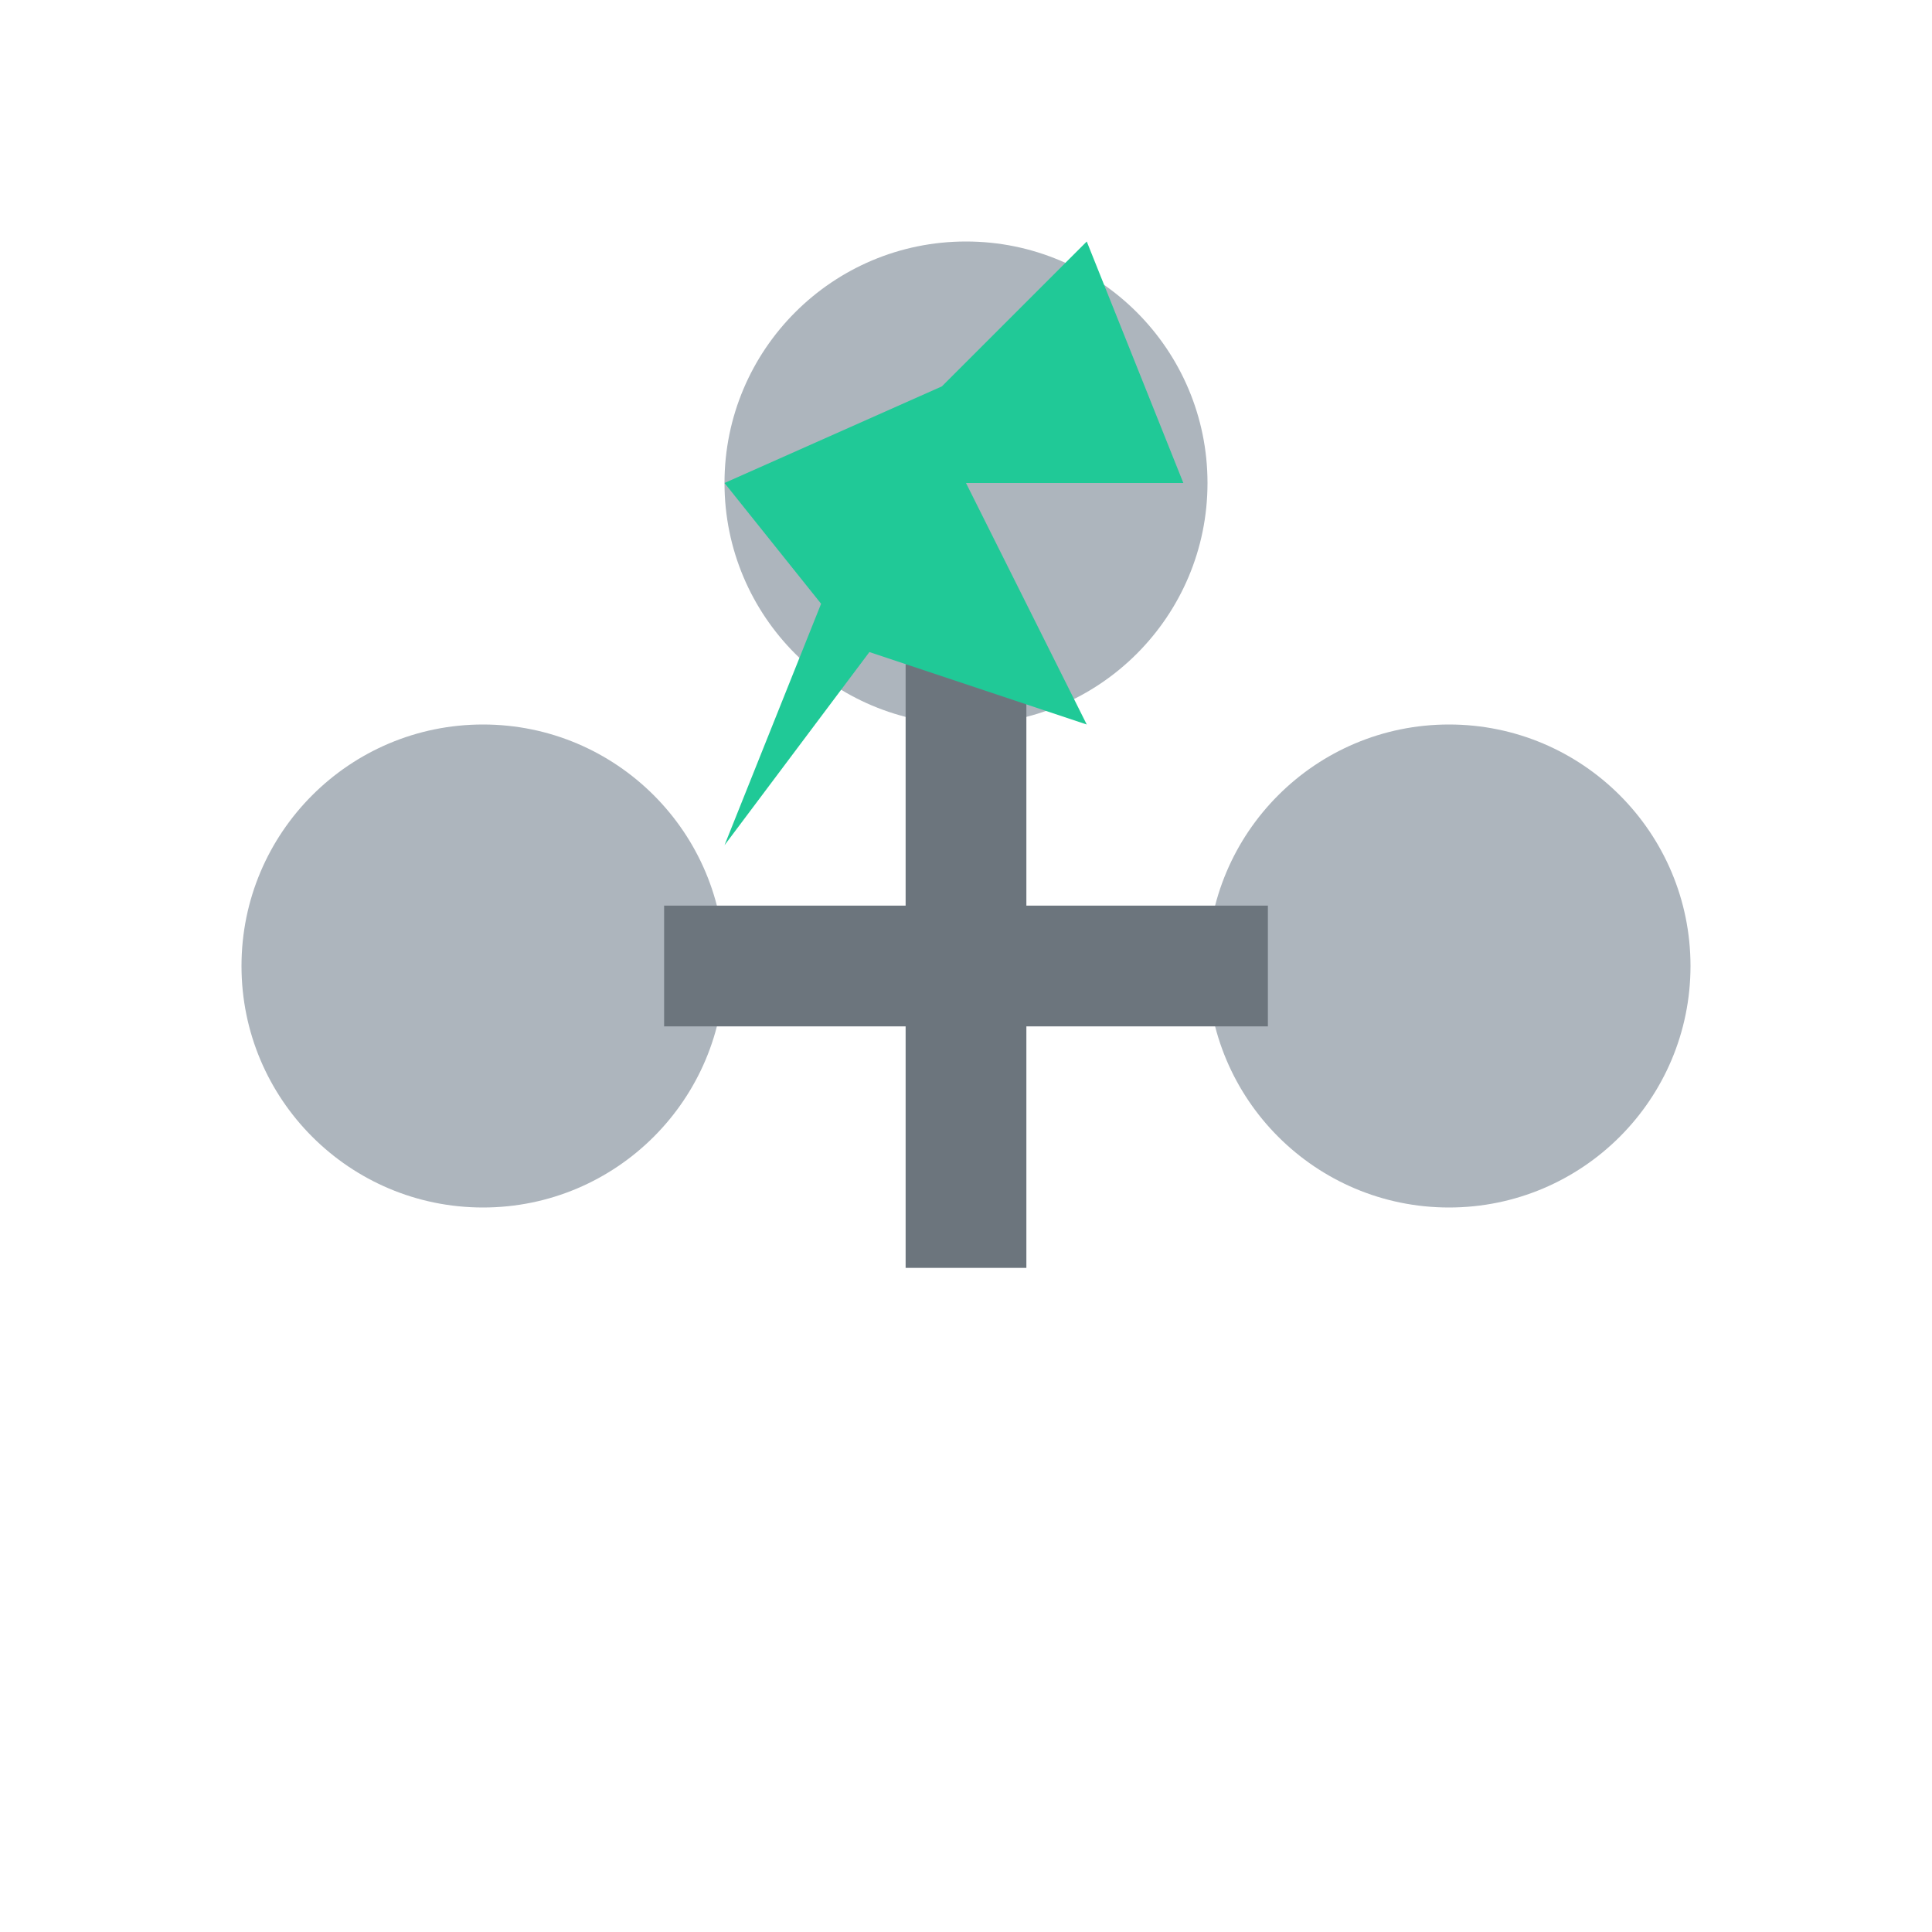 <?xml version="1.0" encoding="UTF-8"?>
<svg xmlns="http://www.w3.org/2000/svg" width="16" height="16" viewBox="0 0 16 16">
  <circle cx="4" cy="8" r="2" fill="#adb5bd"/>
  <circle cx="12" cy="8" r="2" fill="#adb5bd"/>
  <circle cx="8" cy="4" r="2" fill="#adb5bd"/>
  <path d="M5.5 8h5M8 5.5v5" stroke="#6c757d"/>
  <path d="M9 2l.8 2L8 4l1 2-1.8-.6L6 7l.8-2L6 4l1.8-.8z" fill="#20c997"/>
</svg>
